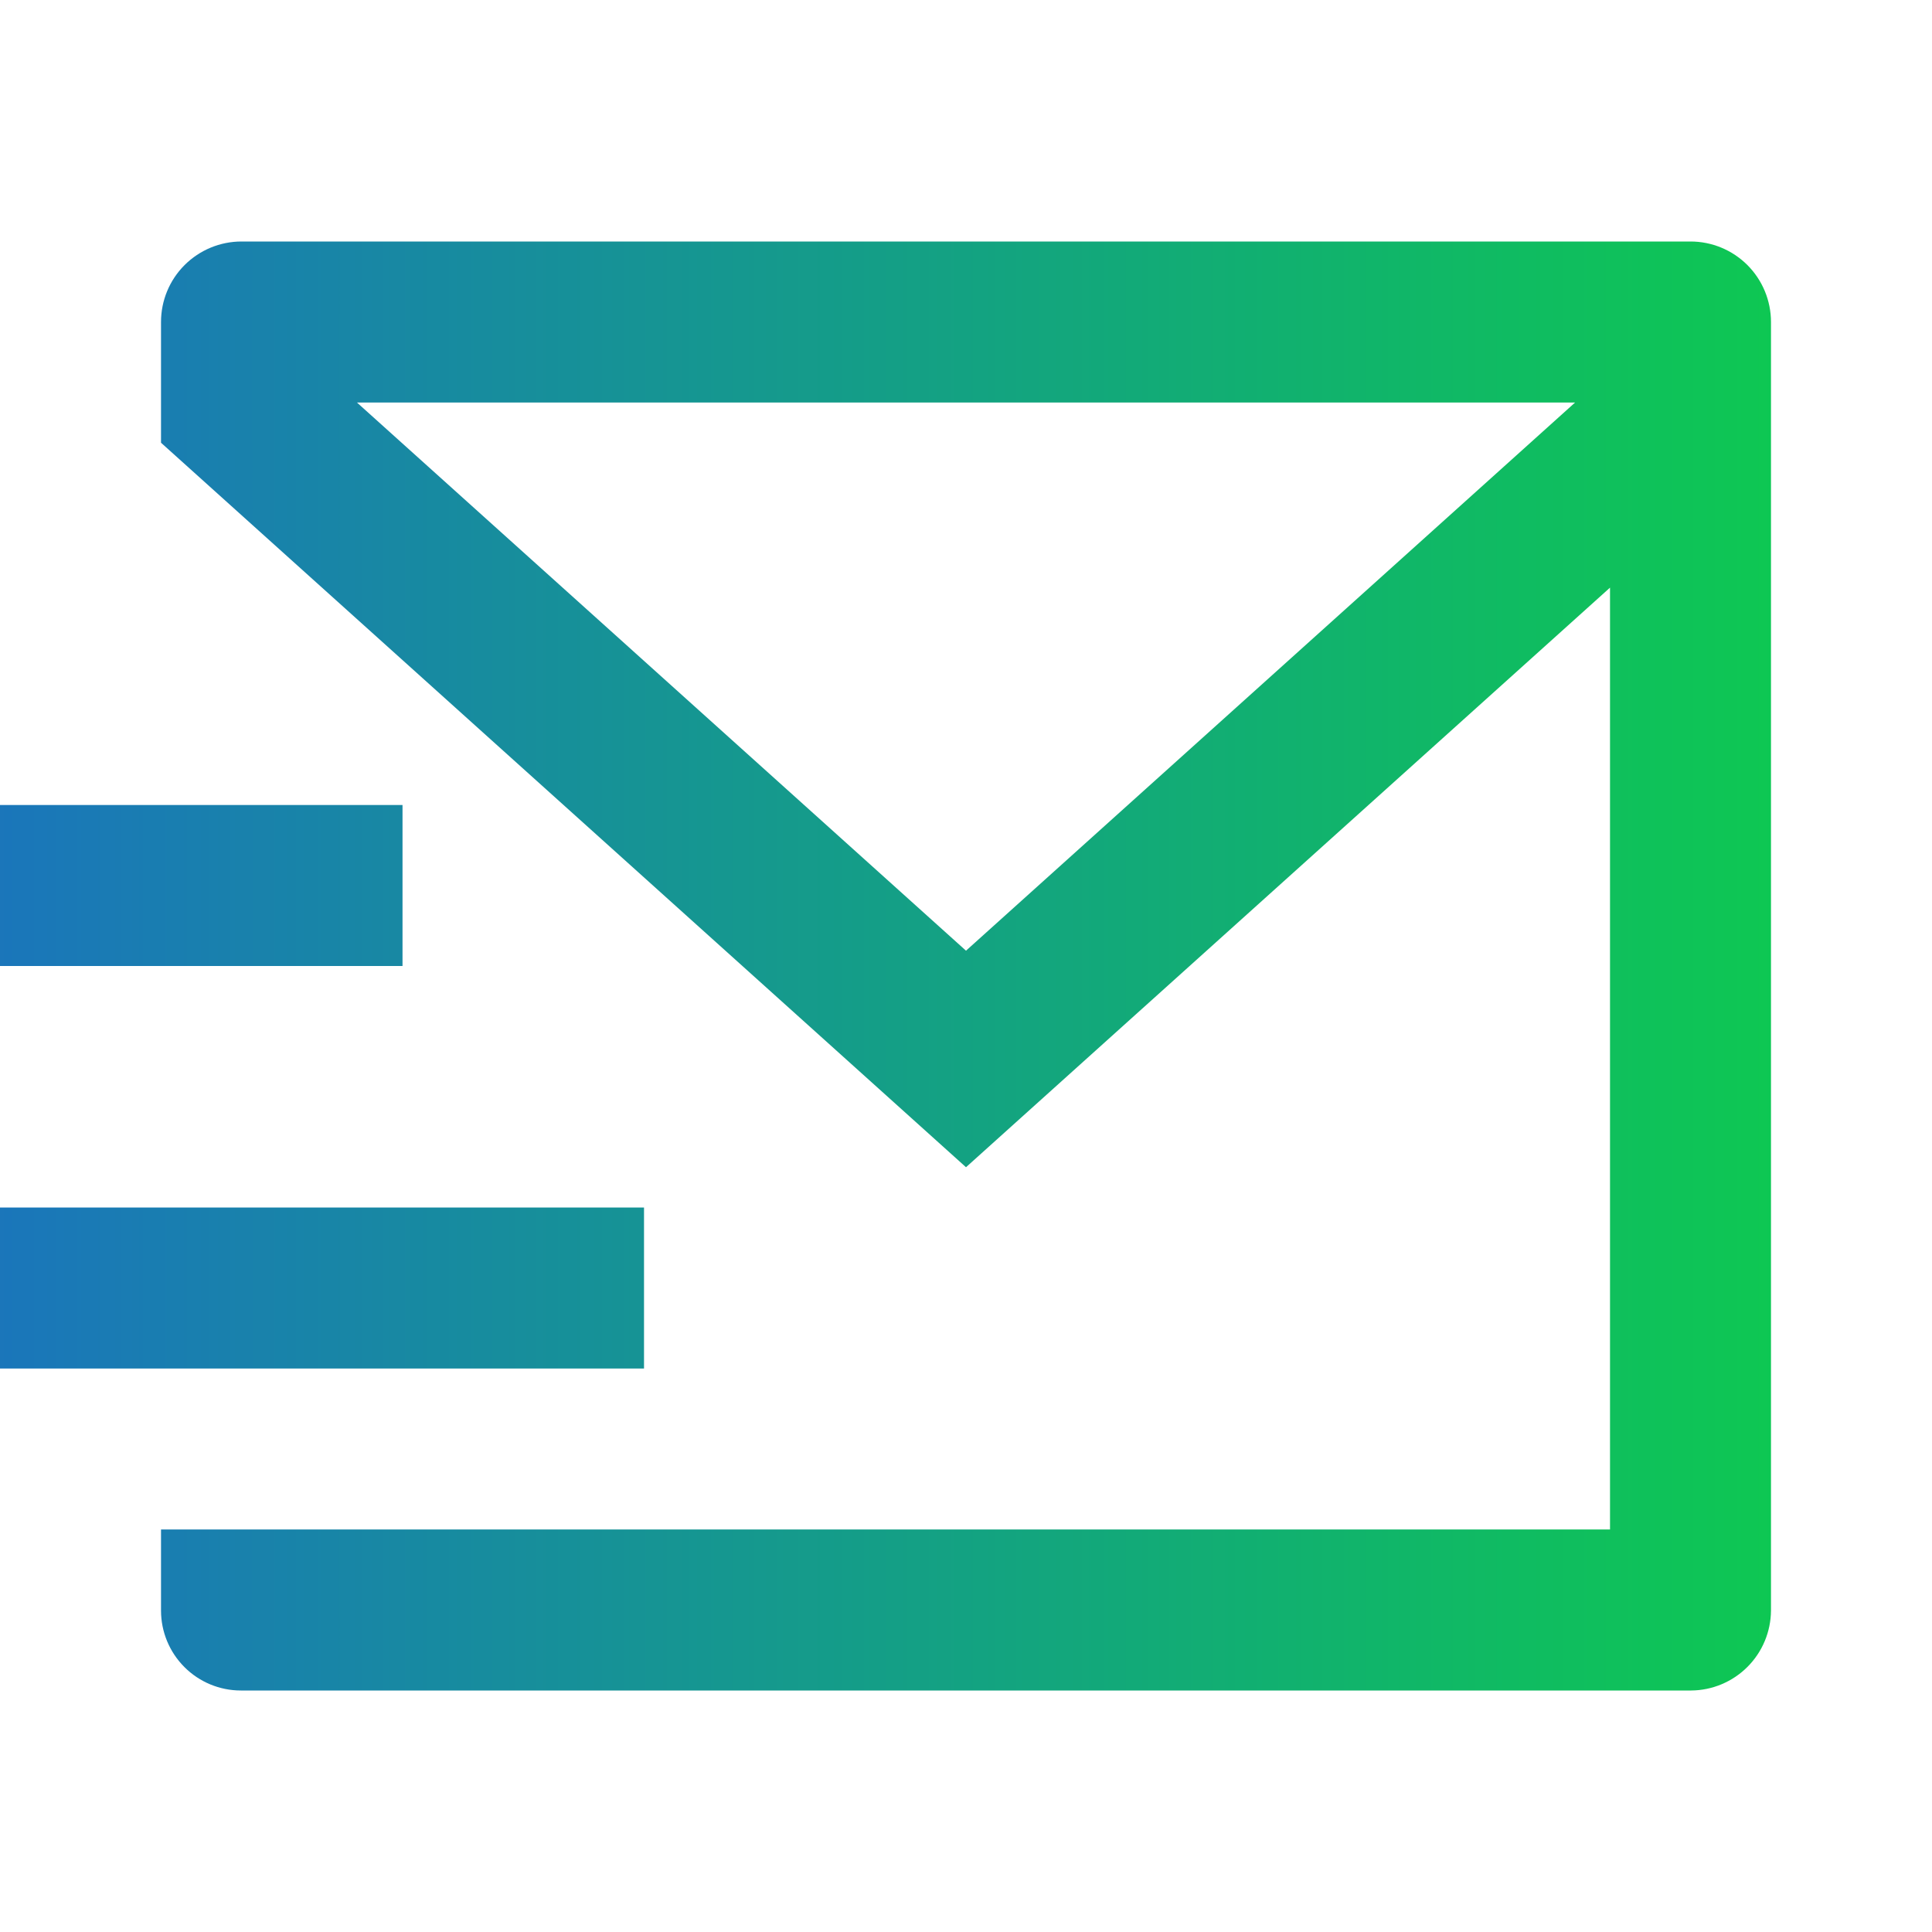 <svg width="38" height="38" viewBox="0 0 38 38" fill="none" xmlns="http://www.w3.org/2000/svg">
<path d="M34.833 31.678C34.83 32.094 34.664 32.492 34.37 32.786C34.076 33.08 33.678 33.247 33.263 33.25H4.737C4.321 33.25 3.921 33.084 3.627 32.789C3.332 32.494 3.167 32.094 3.167 31.678V30.083H31.667V11.558L19 22.958L3.167 8.708V6.333C3.167 5.913 3.333 5.511 3.63 5.214C3.927 4.917 4.33 4.75 4.75 4.75H33.25C33.67 4.75 34.073 4.917 34.37 5.214C34.666 5.511 34.833 5.913 34.833 6.333V31.678ZM7.021 7.917L19 18.699L30.98 7.917H7.021ZM0 23.75H12.667V26.917H0V23.75ZM0 15.833H7.917V19H0V15.833Z" fill="url(#paint0_linear)"/>
<defs>
<linearGradient id="paint0_linear" x1="-1.262" y1="18.162" x2="36.095" y2="18.162" gradientUnits="userSpaceOnUse">
<stop stop-color="#1B73BE"/>
<stop offset="1" stop-color="#0DCA4F"/>
</linearGradient>
</defs>
</svg>
